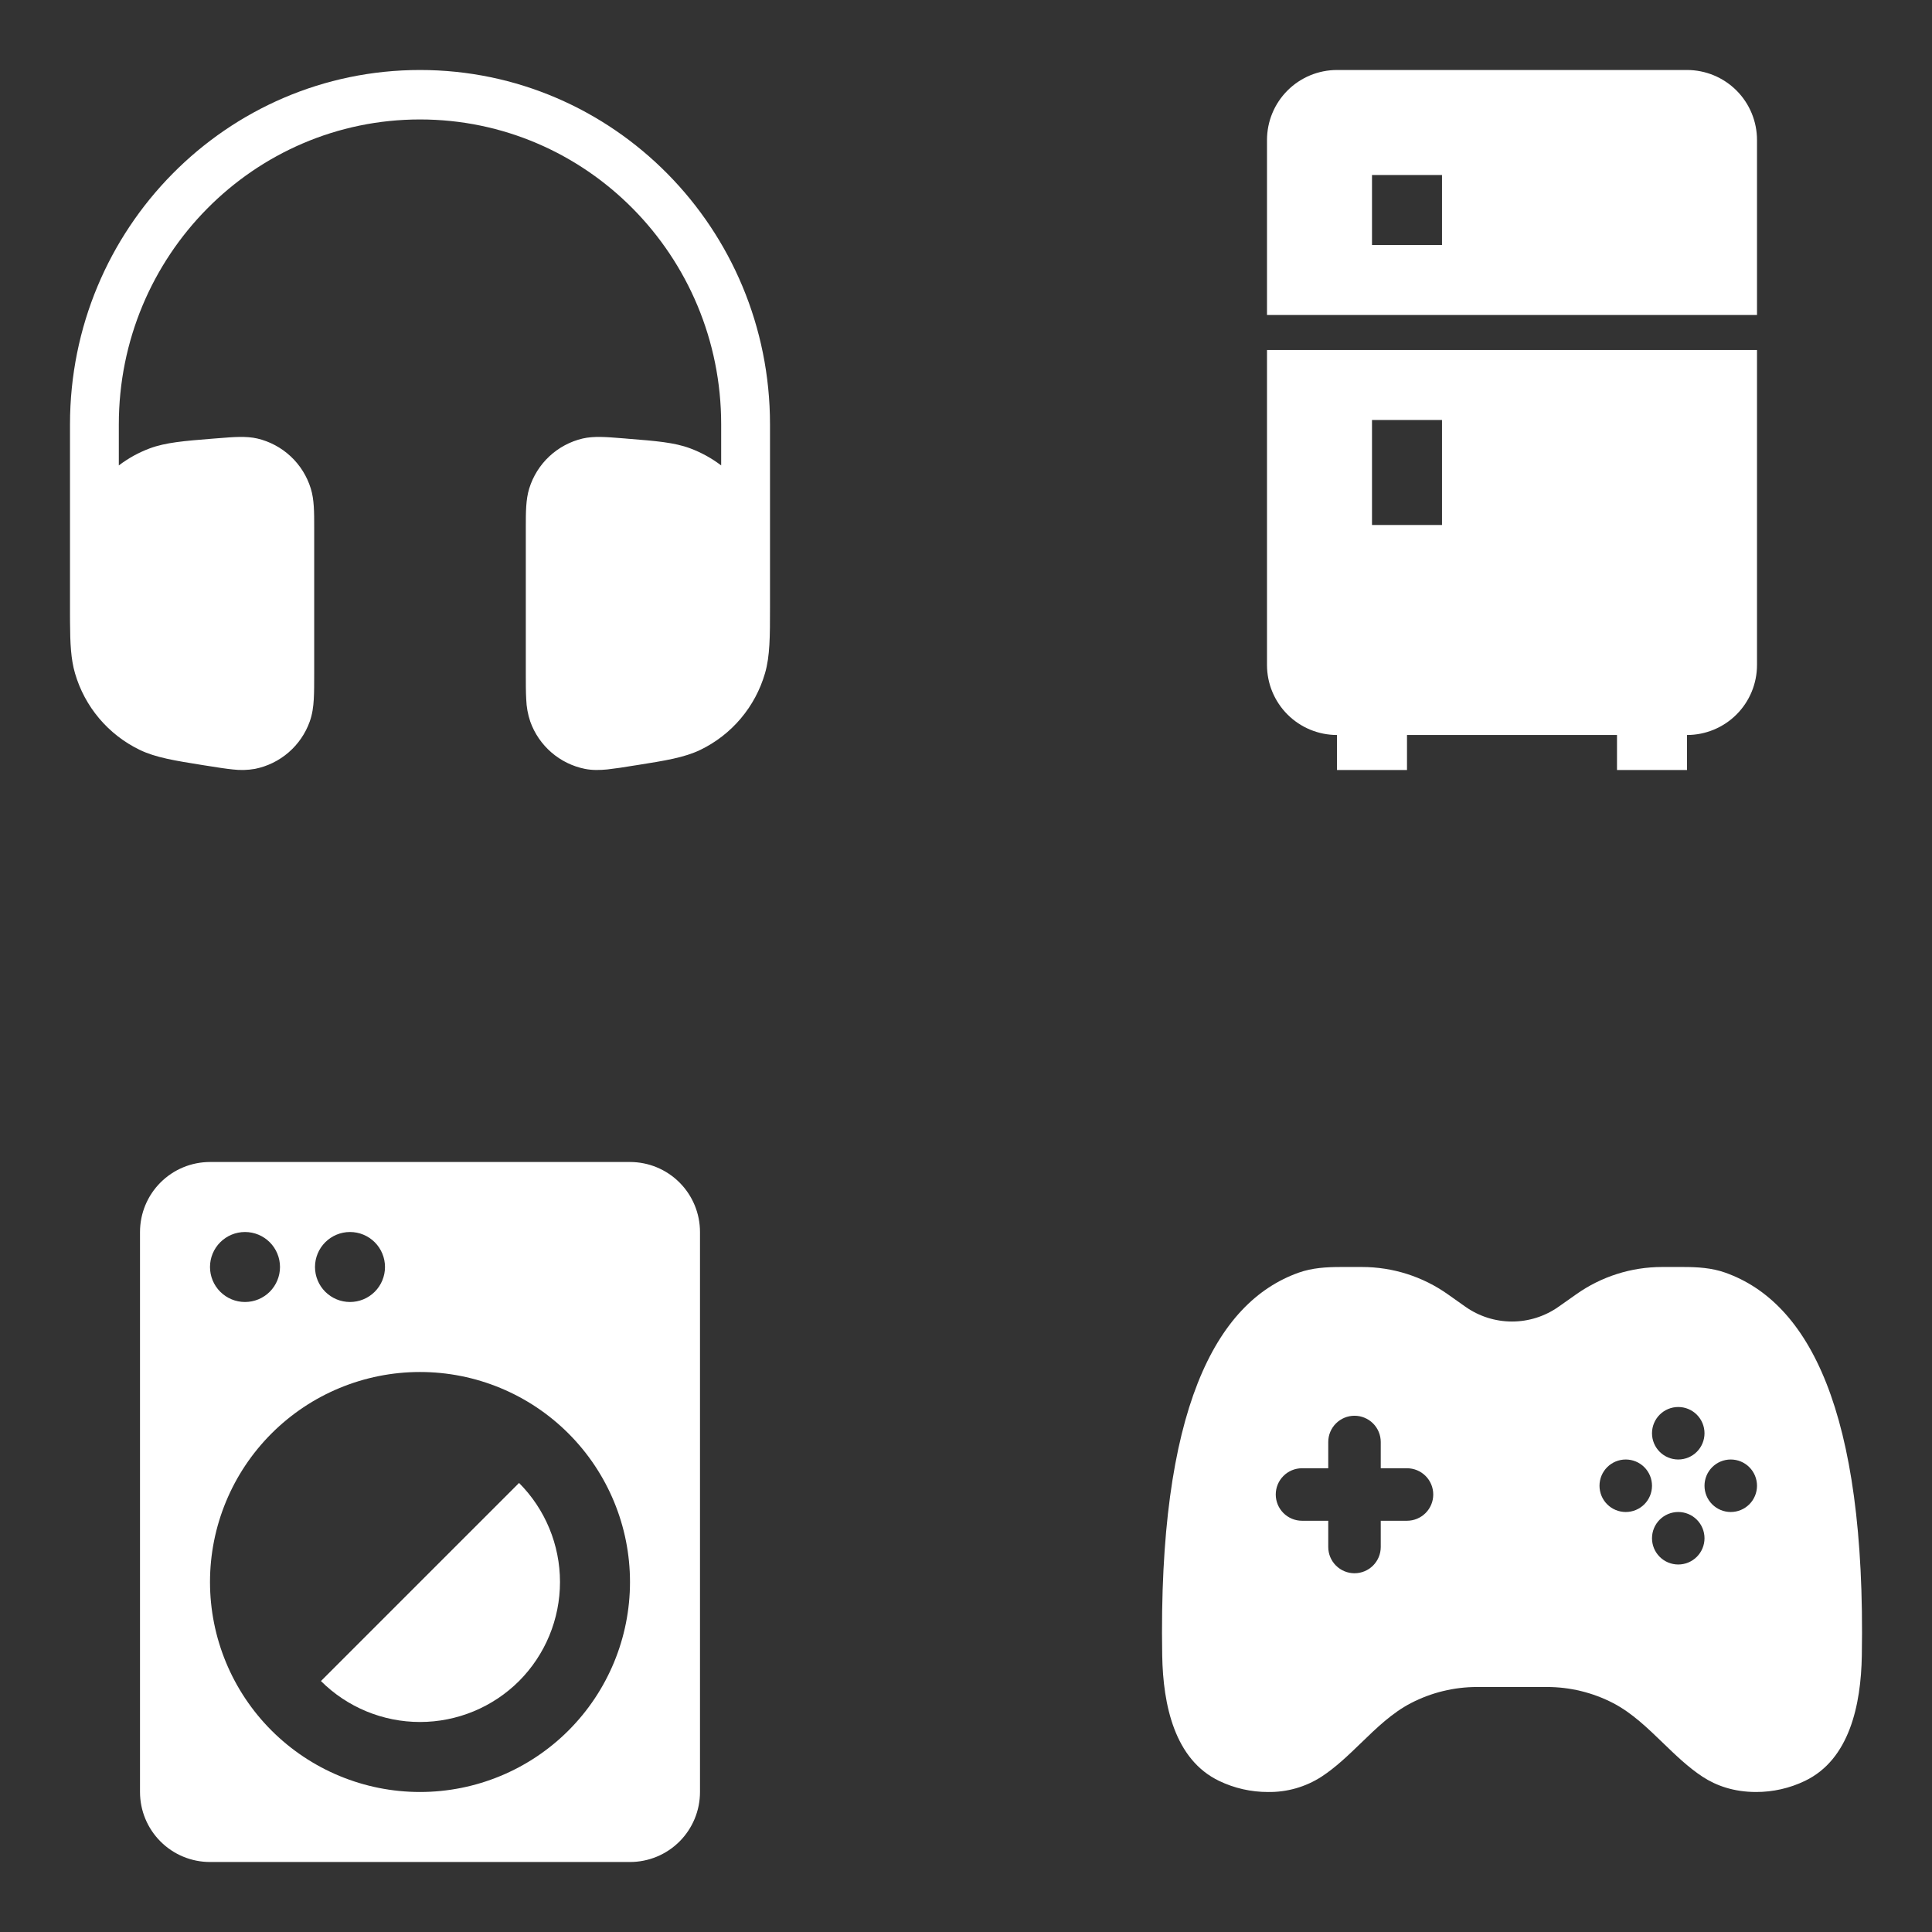 <svg width="230" height="230" viewBox="0 0 230 230" fill="none" xmlns="http://www.w3.org/2000/svg">
<rect x="0" y="0" width="230" height="230" fill="#333333" stroke="none"/>
<path d="M8.333 50.517C8.333 27.221 26.987 8.333 50 8.333C73.012 8.333 91.667 27.221 91.667 50.517V72.362C91.667 75.767 91.667 78.104 91.071 80.154C90.498 82.128 89.517 83.96 88.192 85.53C86.866 87.101 85.225 88.375 83.375 89.271C81.467 90.188 79.192 90.55 75.871 91.079L75.329 91.162C74.324 91.336 73.314 91.482 72.3 91.6C71.429 91.683 70.542 91.713 69.633 91.533C68.157 91.235 66.782 90.56 65.642 89.575C64.503 88.59 63.637 87.326 63.129 85.908C62.839 85.049 62.676 84.152 62.646 83.246C62.596 82.396 62.596 81.362 62.596 80.154V62.767C62.596 60.996 62.596 59.471 63 58.163C63.449 56.7 64.272 55.38 65.389 54.335C66.506 53.29 67.878 52.555 69.367 52.204C70.683 51.9 72.187 52.021 73.933 52.163L74.321 52.192L74.779 52.233C78.042 52.492 80.279 52.667 82.175 53.379C83.508 53.879 84.742 54.562 85.854 55.408V50.517C85.854 30.471 69.8 14.221 50 14.221C30.2 14.221 14.146 30.471 14.146 50.517V55.408C15.258 54.562 16.492 53.875 17.825 53.379C19.721 52.671 21.958 52.492 25.221 52.229L25.679 52.192L26.067 52.163C27.817 52.021 29.317 51.9 30.633 52.204C32.122 52.555 33.493 53.29 34.61 54.335C35.727 55.38 36.551 56.7 37 58.163C37.408 59.471 37.404 60.996 37.404 62.767V80.15C37.404 81.362 37.404 82.4 37.354 83.246C37.304 84.133 37.187 85.025 36.871 85.904C36.363 87.322 35.498 88.584 34.359 89.57C33.22 90.555 31.847 91.23 30.371 91.529C29.489 91.686 28.589 91.71 27.7 91.6C26.862 91.517 25.85 91.354 24.671 91.167L24.129 91.083C20.808 90.55 18.529 90.188 16.625 89.267C14.775 88.371 13.134 87.097 11.808 85.526C10.482 83.956 9.501 82.124 8.929 80.15C8.437 78.463 8.35 76.579 8.337 74.062L8.333 73.25V50.517Z" fill="white"/>
<path d="M61.792 176.542C64.913 179.672 66.666 183.913 66.666 188.333C66.666 192.754 64.913 196.995 61.792 200.125C58.661 203.246 54.421 204.999 50 204.999C45.579 204.999 41.339 203.246 38.208 200.125L61.792 176.542ZM25 138.333H75C77.21 138.333 79.33 139.211 80.893 140.774C82.455 142.337 83.333 144.457 83.333 146.667V213.333C83.333 215.543 82.455 217.663 80.893 219.226C79.33 220.789 77.21 221.667 75 221.667H25C22.79 221.667 20.67 220.789 19.108 219.226C17.545 217.663 16.667 215.543 16.667 213.333V146.667C16.667 144.457 17.545 142.337 19.108 140.774C20.67 139.211 22.79 138.333 25 138.333ZM29.167 146.667C28.062 146.667 27.002 147.106 26.221 147.887C25.439 148.668 25 149.728 25 150.833C25 151.938 25.439 152.998 26.221 153.78C27.002 154.561 28.062 155 29.167 155C30.272 155 31.332 154.561 32.113 153.78C32.894 152.998 33.333 151.938 33.333 150.833C33.333 149.728 32.894 148.668 32.113 147.887C31.332 147.106 30.272 146.667 29.167 146.667ZM41.667 146.667C40.562 146.667 39.502 147.106 38.721 147.887C37.939 148.668 37.5 149.728 37.5 150.833C37.5 151.938 37.939 152.998 38.721 153.78C39.502 154.561 40.562 155 41.667 155C42.772 155 43.832 154.561 44.613 153.78C45.394 152.998 45.833 151.938 45.833 150.833C45.833 149.728 45.394 148.668 44.613 147.887C43.832 147.106 42.772 146.667 41.667 146.667ZM50 163.333C43.37 163.333 37.011 165.967 32.322 170.656C27.634 175.344 25 181.703 25 188.333C25 194.964 27.634 201.323 32.322 206.011C37.011 210.699 43.37 213.333 50 213.333C56.63 213.333 62.989 210.699 67.678 206.011C72.366 201.323 75 194.964 75 188.333C75 181.703 72.366 175.344 67.678 170.656C62.989 165.967 56.63 163.333 50 163.333Z" fill="white"/>
<path fill-rule="evenodd" clip-rule="evenodd" d="M174.446 155.558L172.354 154.079C169.369 151.967 165.803 150.833 162.146 150.833H159.596C157.909 150.833 156.209 150.937 154.621 151.5C144.692 155.025 137.863 167.896 138.359 197.096C138.459 202.979 139.834 209.479 145.142 212.017C146.953 212.887 148.937 213.337 150.946 213.333C153.204 213.37 155.423 212.737 157.321 211.512C159.029 210.396 160.529 208.946 162.029 207.496C163.879 205.704 165.729 203.912 167.963 202.754C170.396 201.492 173.097 200.834 175.838 200.833H184.167C186.909 200.833 189.609 201.492 192.042 202.75C194.275 203.912 196.125 205.704 197.979 207.496C199.479 208.946 200.979 210.396 202.679 211.512C204.304 212.579 206.409 213.333 209.059 213.333C211.068 213.337 213.052 212.887 214.863 212.017C220.171 209.479 221.546 202.975 221.646 197.096C222.142 167.896 215.313 155.025 205.384 151.504C203.792 150.937 202.084 150.833 200.404 150.833H197.854C194.197 150.834 190.63 151.969 187.646 154.083L185.554 155.558C183.93 156.707 181.99 157.324 180 157.324C178.011 157.324 176.07 156.707 174.446 155.558ZM199.792 167.5C200.621 167.5 201.416 167.829 202.002 168.415C202.588 169.001 202.917 169.796 202.917 170.625C202.917 171.454 202.588 172.249 202.002 172.835C201.416 173.421 200.621 173.75 199.792 173.75C198.963 173.75 198.168 173.421 197.582 172.835C196.996 172.249 196.667 171.454 196.667 170.625C196.667 169.796 196.996 169.001 197.582 168.415C198.168 167.829 198.963 167.5 199.792 167.5ZM161.25 168.542C162.079 168.542 162.874 168.871 163.46 169.457C164.046 170.043 164.375 170.838 164.375 171.667V174.792H167.5C168.329 174.792 169.124 175.121 169.71 175.707C170.296 176.293 170.625 177.088 170.625 177.917C170.625 178.745 170.296 179.54 169.71 180.126C169.124 180.712 168.329 181.042 167.5 181.042H164.375V184.167C164.375 184.995 164.046 185.79 163.46 186.376C162.874 186.962 162.079 187.292 161.25 187.292C160.421 187.292 159.627 186.962 159.041 186.376C158.454 185.79 158.125 184.995 158.125 184.167V181.042H155C154.171 181.042 153.377 180.712 152.791 180.126C152.204 179.54 151.875 178.745 151.875 177.917C151.875 177.088 152.204 176.293 152.791 175.707C153.377 175.121 154.171 174.792 155 174.792H158.125V171.667C158.125 170.838 158.454 170.043 159.041 169.457C159.627 168.871 160.421 168.542 161.25 168.542ZM209.167 176.875C209.167 177.704 208.838 178.499 208.252 179.085C207.666 179.671 206.871 180 206.042 180C205.213 180 204.418 179.671 203.832 179.085C203.246 178.499 202.917 177.704 202.917 176.875C202.917 176.046 203.246 175.251 203.832 174.665C204.418 174.079 205.213 173.75 206.042 173.75C206.871 173.75 207.666 174.079 208.252 174.665C208.838 175.251 209.167 176.046 209.167 176.875ZM193.542 180C194.371 180 195.166 179.671 195.752 179.085C196.338 178.499 196.667 177.704 196.667 176.875C196.667 176.046 196.338 175.251 195.752 174.665C195.166 174.079 194.371 173.75 193.542 173.75C192.713 173.75 191.918 174.079 191.332 174.665C190.746 175.251 190.417 176.046 190.417 176.875C190.417 177.704 190.746 178.499 191.332 179.085C191.918 179.671 192.713 180 193.542 180ZM202.917 183.125C202.917 182.296 202.588 181.501 202.002 180.915C201.416 180.329 200.621 180 199.792 180C198.963 180 198.168 180.329 197.582 180.915C196.996 181.501 196.667 182.296 196.667 183.125C196.667 183.954 196.996 184.749 197.582 185.335C198.168 185.921 198.963 186.25 199.792 186.25C200.621 186.25 201.416 185.921 202.002 185.335C202.588 184.749 202.917 183.954 202.917 183.125Z" fill="white"/>
<path d="M159.167 8.333H200.833C203.043 8.333 205.163 9.211 206.726 10.774C208.289 12.337 209.167 14.457 209.167 16.667V37.5H150.833V16.667C150.833 14.457 151.711 12.337 153.274 10.774C154.837 9.211 156.956 8.333 159.167 8.333ZM209.167 79.167C209.167 81.377 208.289 83.496 206.726 85.059C205.163 86.622 203.043 87.5 200.833 87.5V91.667H192.5V87.5H167.5V91.667H159.167V87.5C156.956 87.5 154.837 86.622 153.274 85.059C151.711 83.496 150.833 81.377 150.833 79.167V41.667H209.167V79.167ZM163.333 20.833V29.167H171.667V20.833H163.333ZM163.333 50V62.5H171.667V50H163.333Z" fill="white"/>
</svg>
